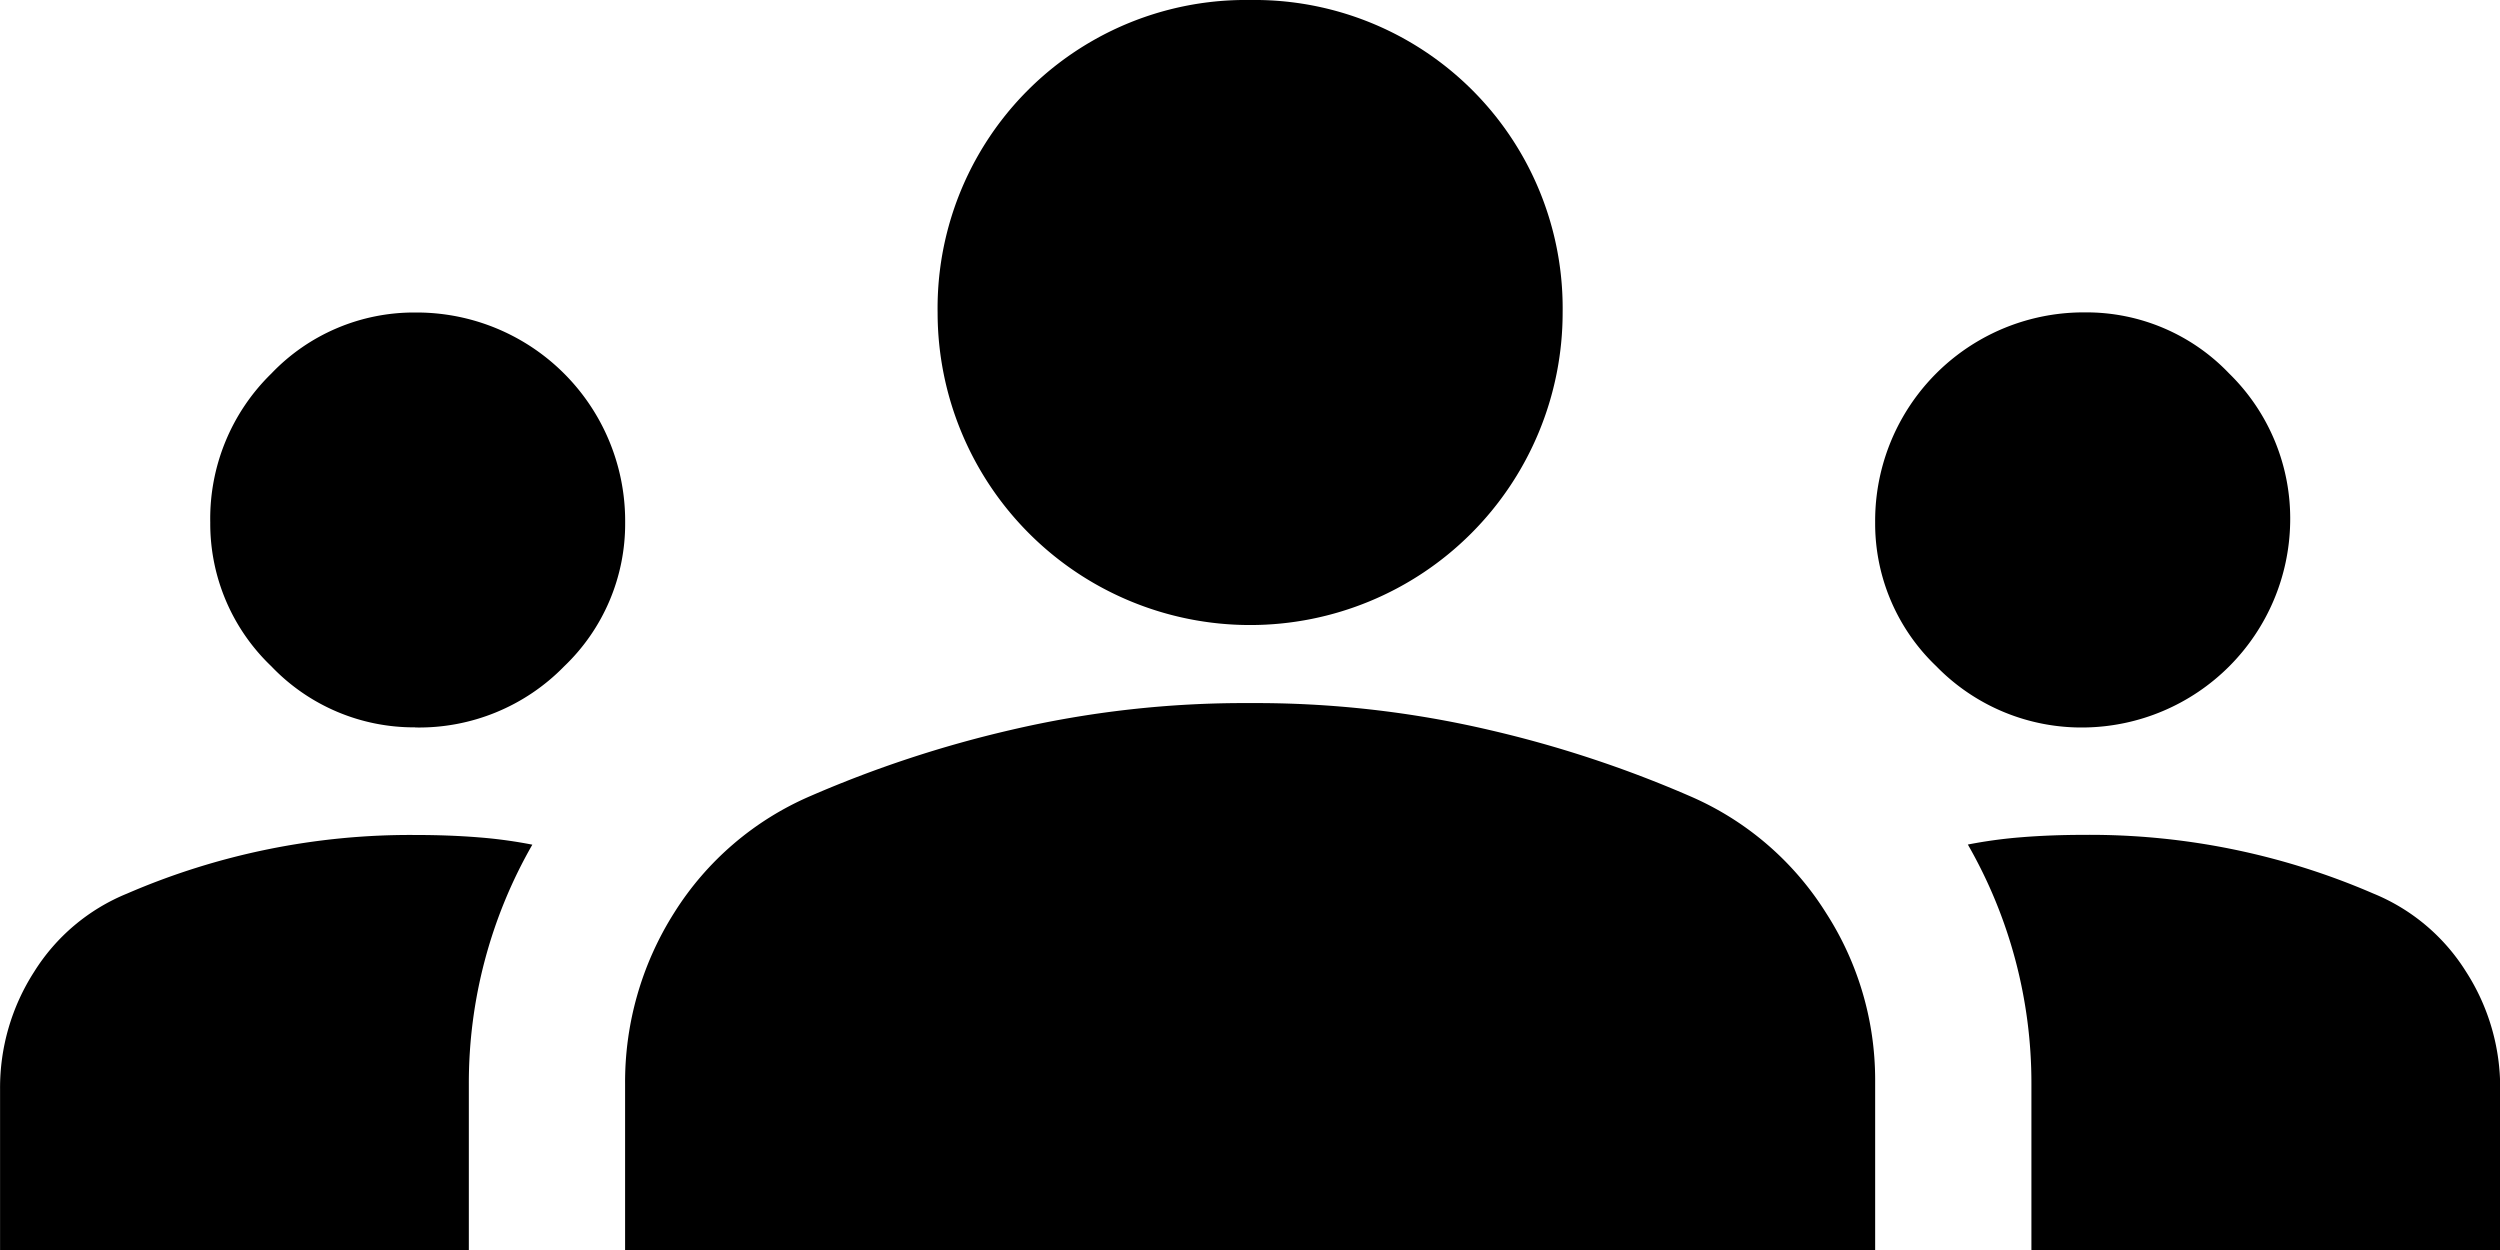 <svg xmlns="http://www.w3.org/2000/svg" width="39.998" height="20" viewBox="0 0 39.998 20">
  <path id="groups" d="M20,17.249a16.407,16.407,0,0,1,3.828.43,18.511,18.511,0,0,1,3.2,1.055,4.821,4.821,0,0,1,2.188,1.875A4.927,4.927,0,0,1,30,23.265V26H10V23.344a5.059,5.059,0,0,1,.782-2.735,4.821,4.821,0,0,1,2.188-1.875,18.51,18.51,0,0,1,3.2-1.055A16.407,16.407,0,0,1,20,17.249Zm-13.359.39a3.242,3.242,0,0,0,2.383-.977,3.152,3.152,0,0,0,.977-2.3A3.335,3.335,0,0,0,6.64,11a3.152,3.152,0,0,0-2.3.977,3.242,3.242,0,0,0-.977,2.383,3.152,3.152,0,0,0,.977,2.3,3.152,3.152,0,0,0,2.3.977Zm1.875,1.875a7.467,7.467,0,0,0-.86-.117q-.47-.038-1.015-.038a11.408,11.408,0,0,0-4.61.938,3.155,3.155,0,0,0-1.485,1.25A3.427,3.427,0,0,0,0,23.422V26H7.5V23.344a7.661,7.661,0,0,1,1.015-3.828Zm24.843-1.875a3.336,3.336,0,0,0,3.281-3.281,3.242,3.242,0,0,0-.977-2.383,3.152,3.152,0,0,0-2.3-.977A3.335,3.335,0,0,0,30,14.358a3.152,3.152,0,0,0,.977,2.3A3.242,3.242,0,0,0,33.358,17.639ZM40,23.42a3.427,3.427,0,0,0-.547-1.875,3.155,3.155,0,0,0-1.485-1.25,11.408,11.408,0,0,0-4.61-.938q-.547,0-1.015.038a7.534,7.534,0,0,0-.86.117A7.661,7.661,0,0,1,32.5,23.34V26H40V23.419ZM20,6a4.931,4.931,0,0,1,5,5,5,5,0,1,1-10,0,4.931,4.931,0,0,1,5-5Z" transform="translate(0.001 -6)" />
</svg>


